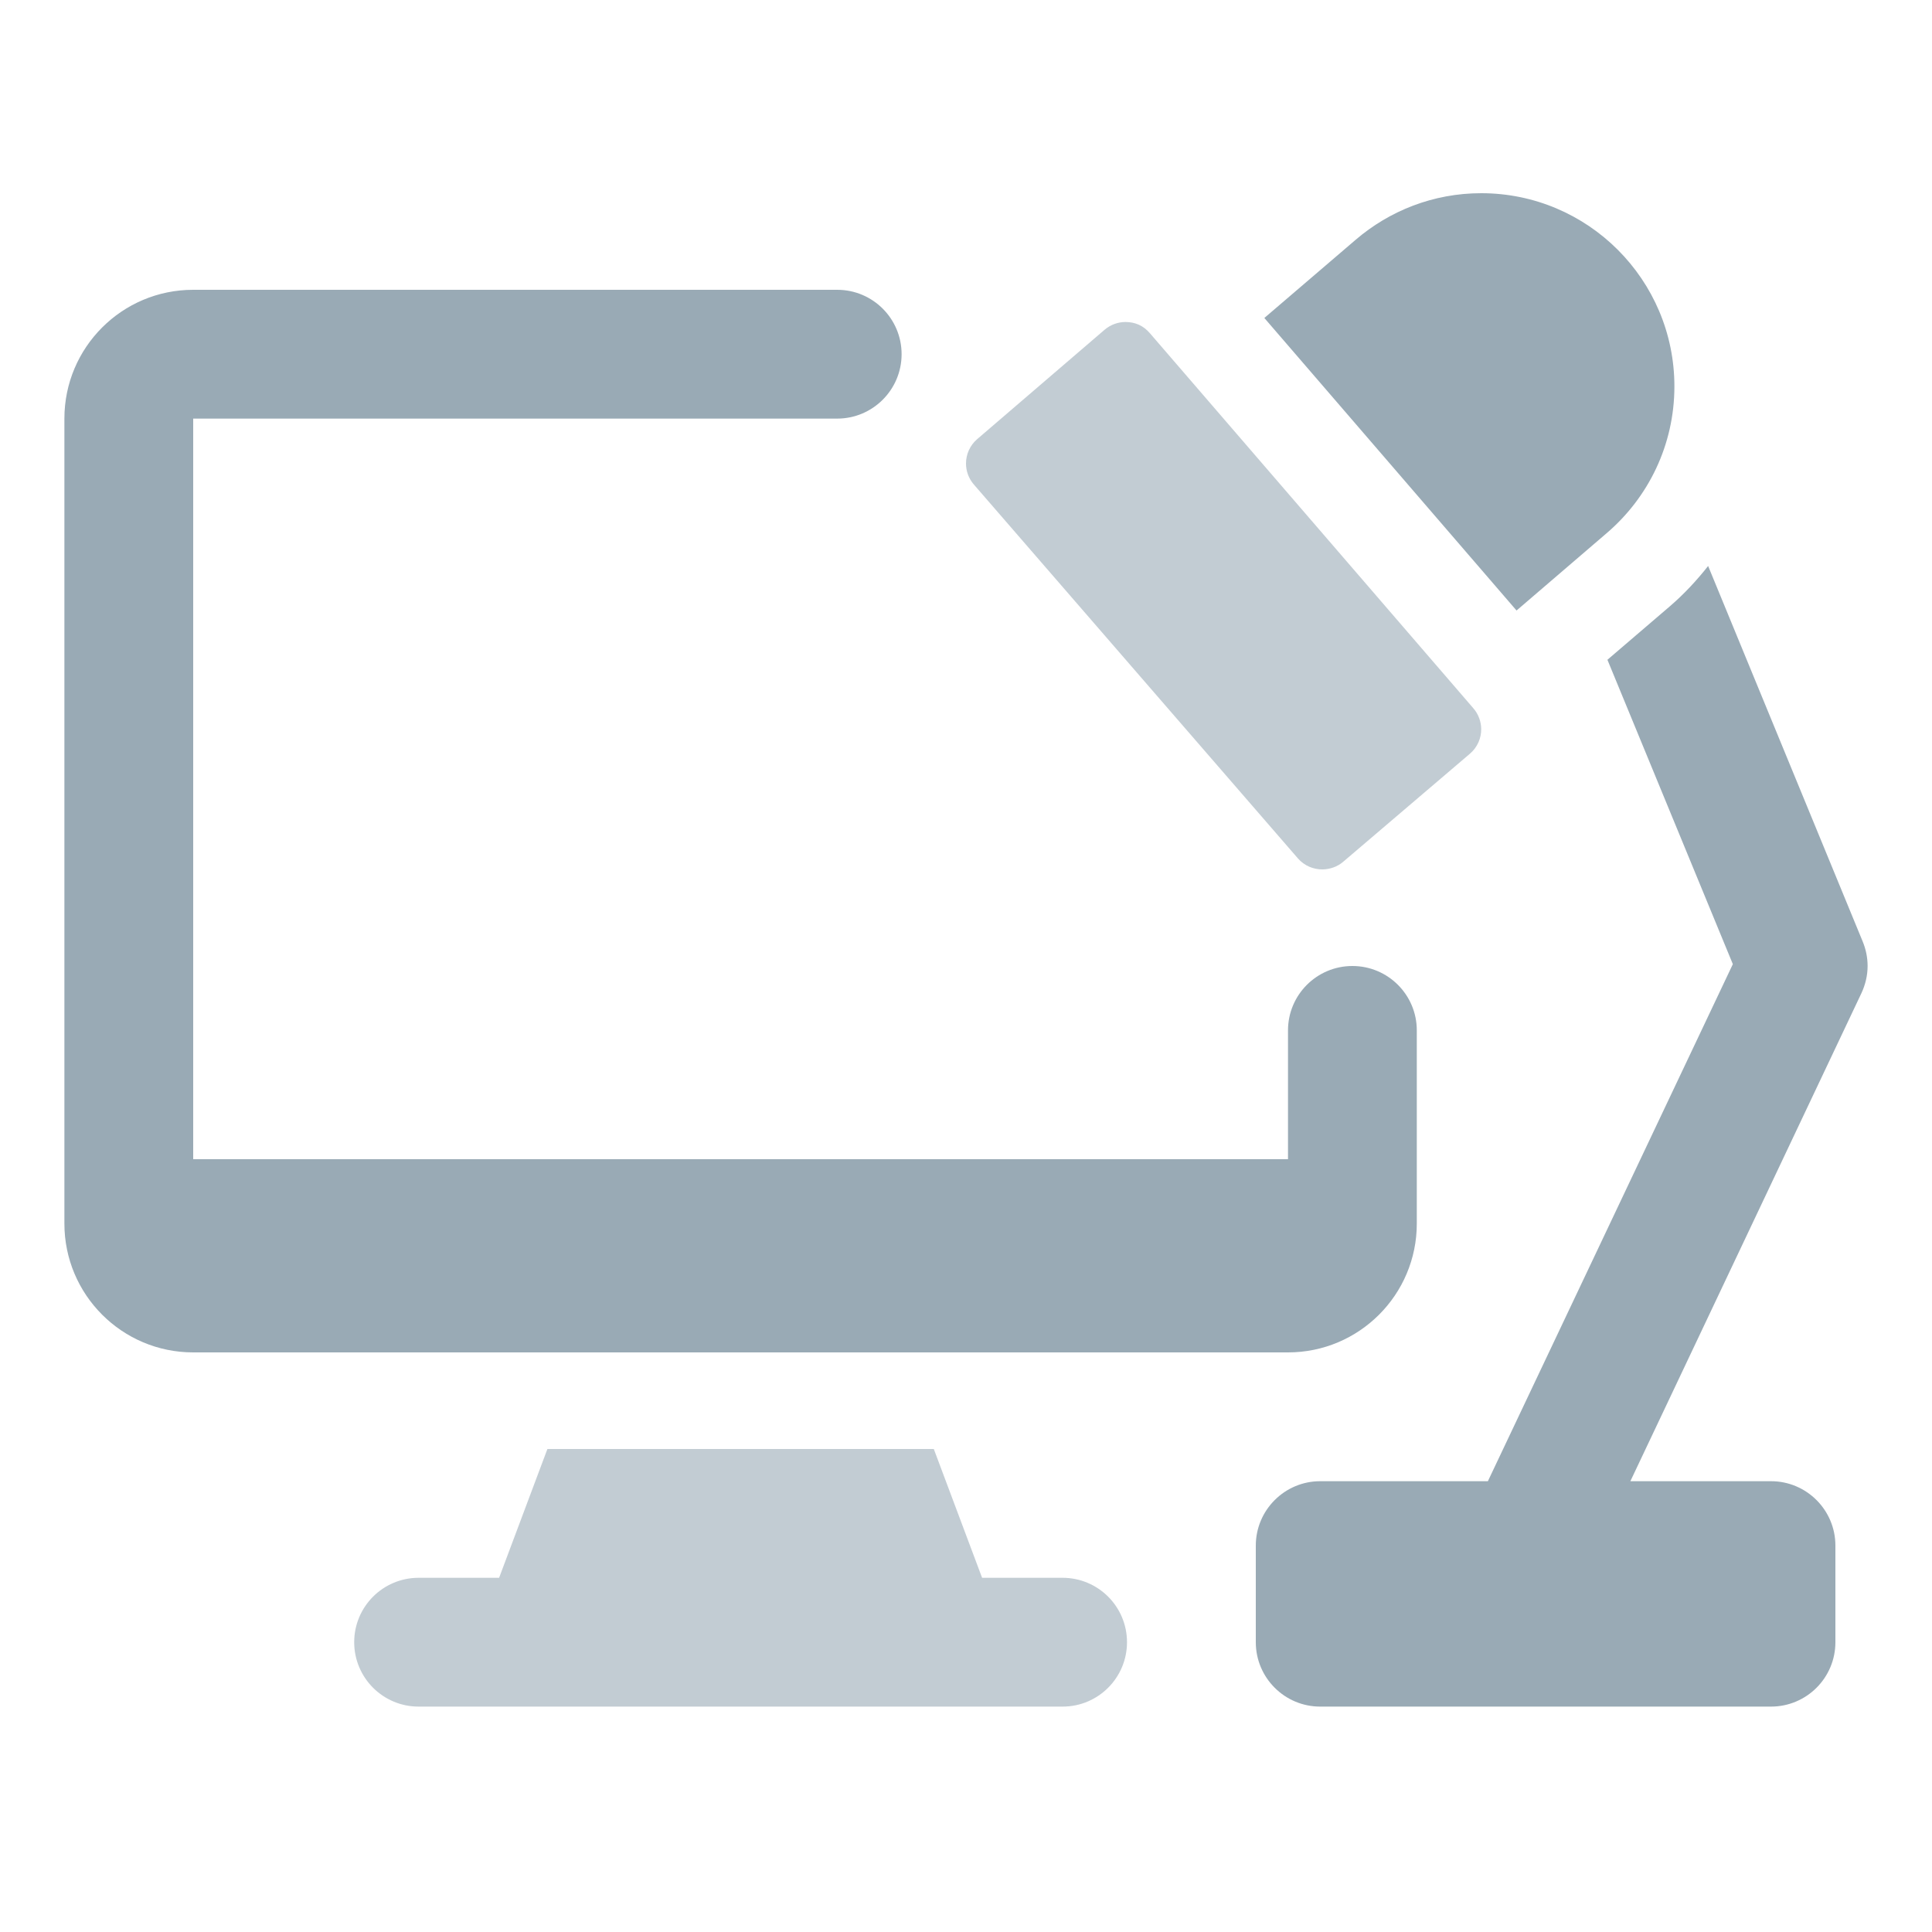 <svg width="24" height="24" viewBox="0 0 24 24" fill="none" xmlns="http://www.w3.org/2000/svg">
<path d="M18.304 8.8L14.285 4.14C14.206 4.047 14.104 4 13.981 4C13.89 4 13.797 4.032 13.722 4.096L12.139 5.455C12.047 5.534 12 5.646 12 5.758C12 5.85 12.032 5.942 12.096 6.017L16.122 10.662C16.203 10.756 16.318 10.802 16.432 10.8C16.522 10.798 16.612 10.768 16.686 10.705L18.261 9.362C18.353 9.283 18.401 9.17 18.4 9.057C18.399 8.966 18.368 8.875 18.304 8.8Z" fill="#99AAB5" fill-opacity="0.6"/>
<path d="M13.2 19.6H12.2L11.6 18H6.8L6.2 19.6H5.2C4.758 19.6 4.4 19.958 4.4 20.4C4.4 20.842 4.758 21.2 5.2 21.2H13.2C13.642 21.2 14 20.842 14 20.4C14 19.958 13.642 19.6 13.2 19.6Z" fill="#99AAB5" fill-opacity="0.6"/>
<path d="M23.2 12C23.2 11.893 23.178 11.791 23.14 11.698L21.219 7.031C21.077 7.211 20.919 7.381 20.742 7.533L19.968 8.196L21.526 11.977L18.483 18.4H16.4C15.959 18.4 15.6 18.759 15.6 19.2V20.4C15.6 20.842 15.959 21.2 16.4 21.2H22C22.442 21.2 22.8 20.842 22.8 20.4V19.2C22.8 18.759 22.442 18.4 22 18.4H20.253L23.124 12.336C23.171 12.234 23.2 12.121 23.2 12V12Z" fill="#99AAB5"/>
<path d="M18.4 2.4C17.804 2.4 17.26 2.619 16.84 2.979L15.706 3.95L18.839 7.584L19.96 6.622C20.474 6.182 20.8 5.53 20.8 4.8C20.8 3.475 19.725 2.4 18.4 2.4V2.4Z" fill="#99AAB5"/>
<path d="M16.8 12C16.358 12 16 12.358 16 12.8V14.4H2.4V5.2H10.4C10.842 5.2 11.2 4.841 11.2 4.4C11.2 3.958 10.842 3.6 10.4 3.6H2.4C1.516 3.6 0.8 4.316 0.8 5.2V15.2C0.8 16.083 1.516 16.8 2.4 16.8H16C16.884 16.8 17.6 16.083 17.6 15.2V12.8C17.6 12.358 17.242 12 16.8 12Z" fill="#99AAB5"/>
</svg>
